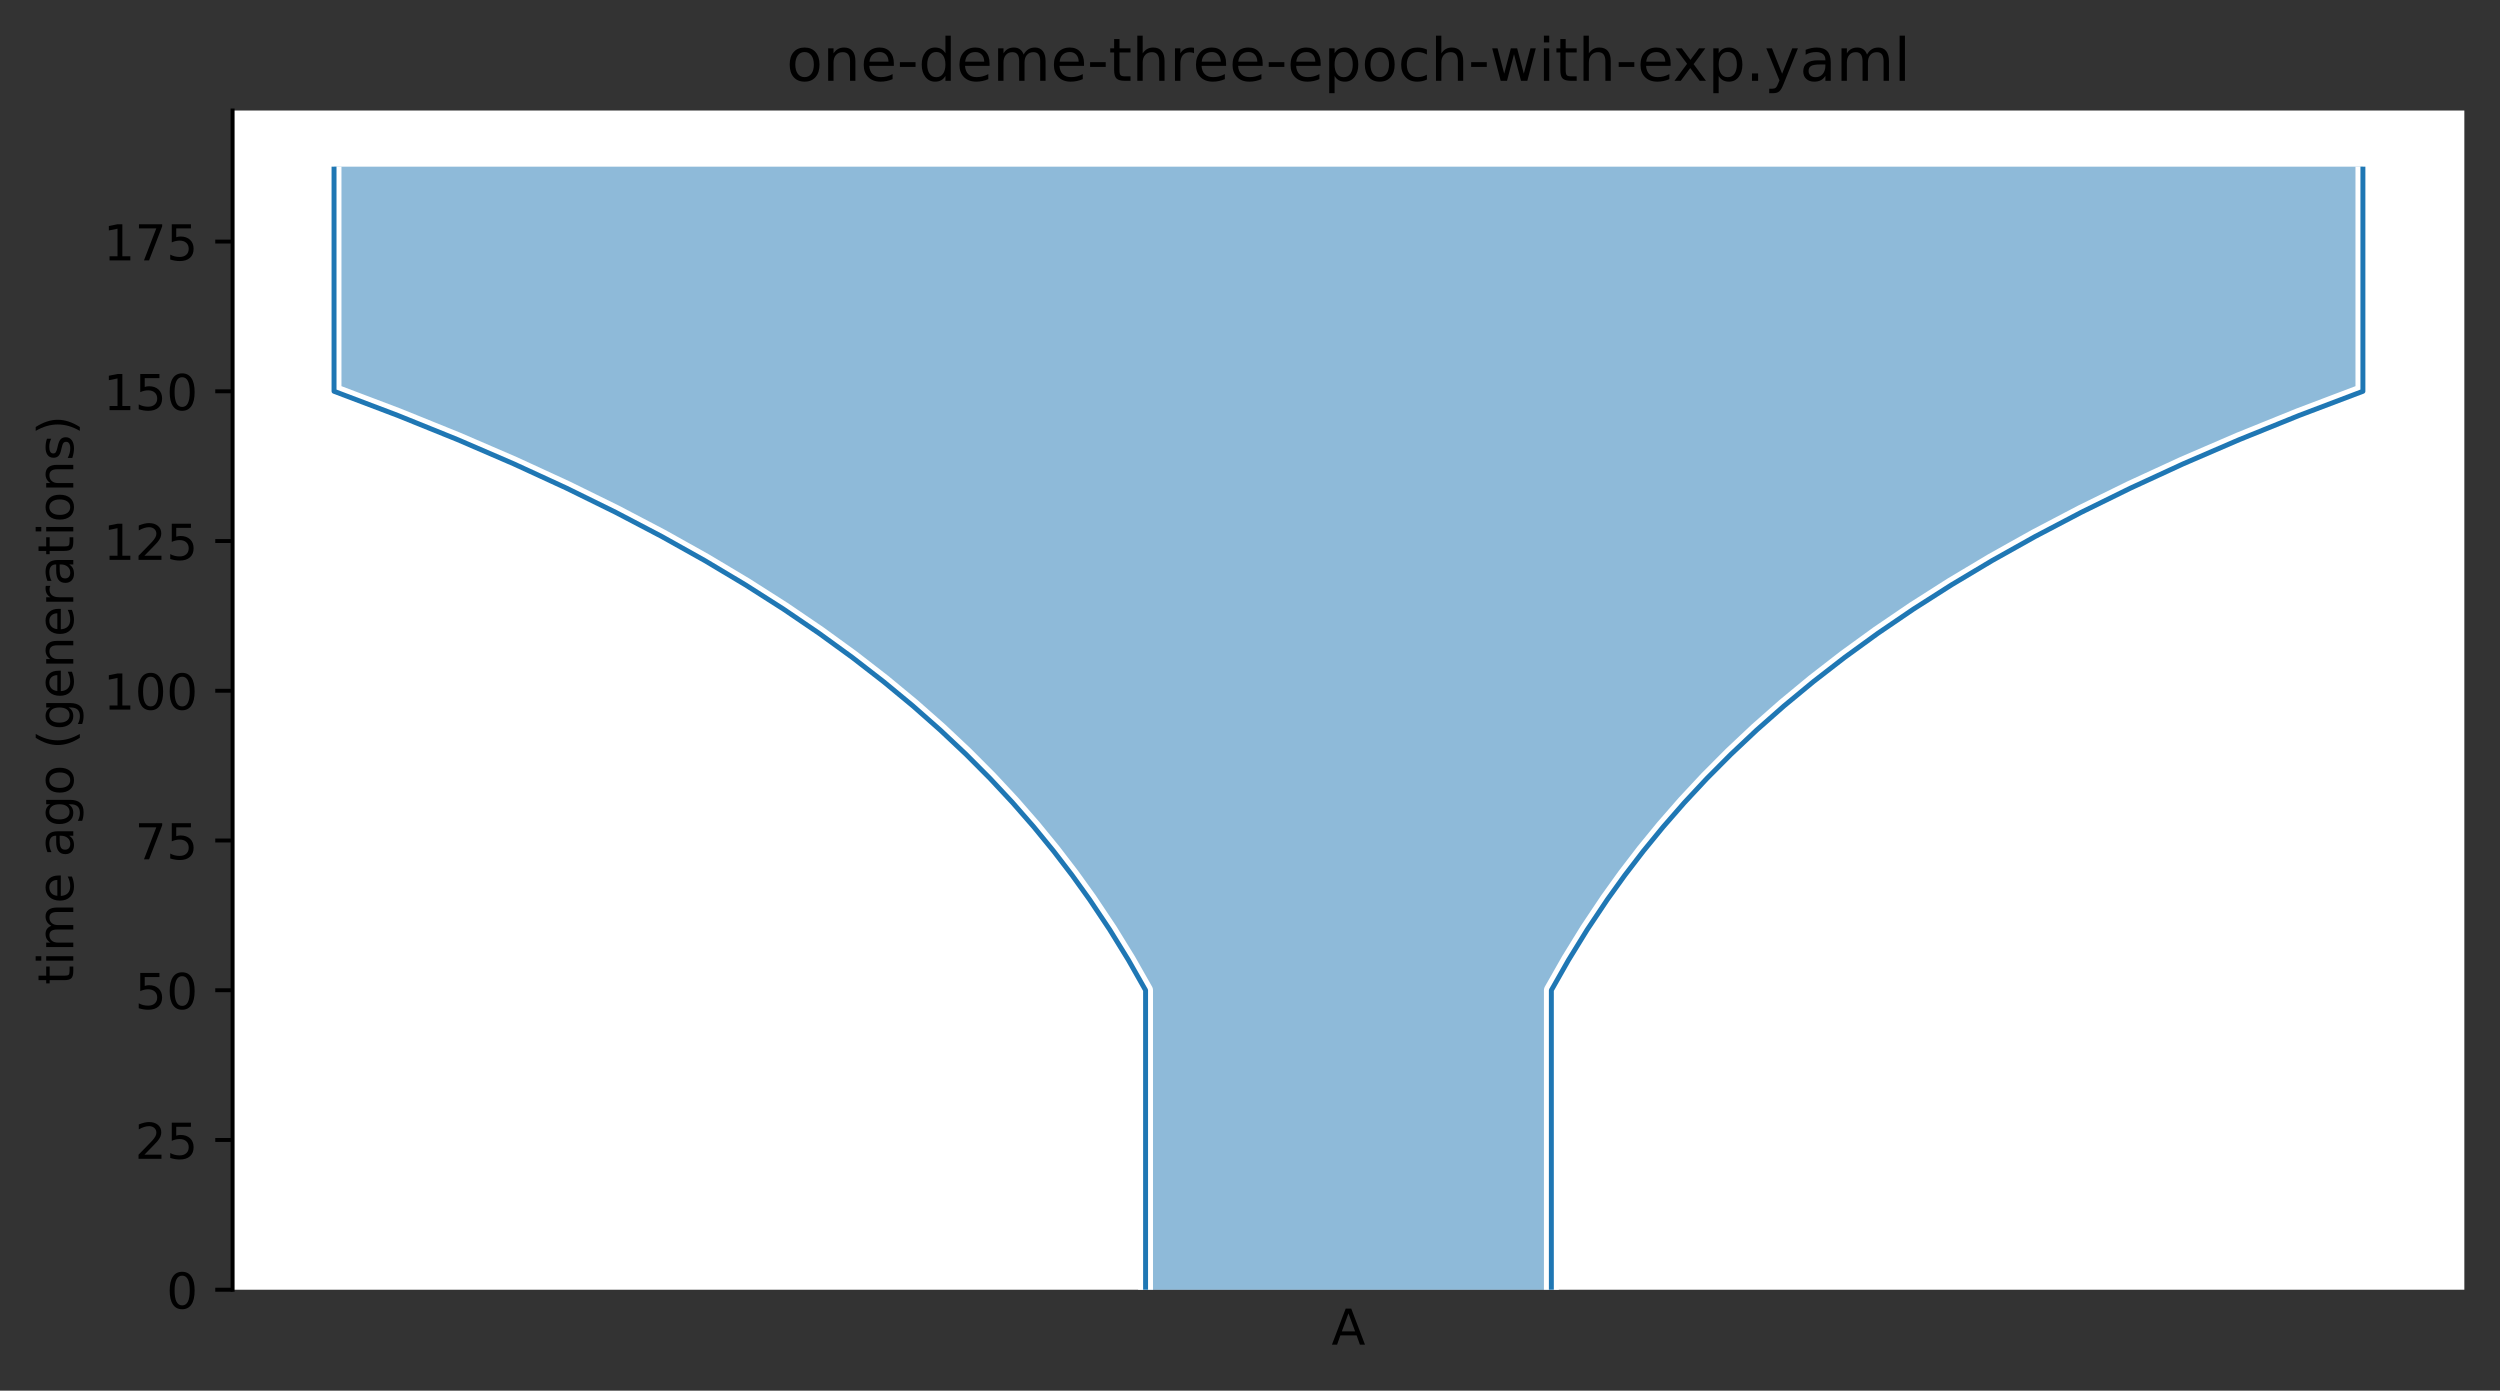 <?xml version="1.0" encoding="utf-8" standalone="no"?>
<!DOCTYPE svg PUBLIC "-//W3C//DTD SVG 1.1//EN"
  "http://www.w3.org/Graphics/SVG/1.1/DTD/svg11.dtd">
<!-- Created with matplotlib (https://matplotlib.org/) -->
<svg height="280.8pt" version="1.1" viewBox="0 0 504.8 280.8" width="504.8pt" xmlns="http://www.w3.org/2000/svg" xmlns:xlink="http://www.w3.org/1999/xlink">
 <rect x="0" y="0" width="504.8" height="280.8" fill="#333333" stroke="none"/>
 <defs>
  <style type="text/css">*{stroke-linecap:butt;stroke-linejoin:round;}</style>
 </defs>
 <g id="figure_1">
  <g id="patch_1">
   <path d="M 0 280.8 
L 504.8 280.8 
L 504.8 0 
L 0 0 
z
" style="fill:none;"/>
  </g>
  <g id="axes_1">
   <g id="patch_2">
    <path d="M 46.966 260.422 
L 497.6 260.422 
L 497.6 22.318 
L 46.966 22.318 
z
" style="fill:#ffffff;"/>
   </g>
   <g id="PolyCollection_1">
    <path clip-path="url(#p2ea5d3270d)" d="M 477.117 33.656 
L 67.449 33.656 
L 67.449 79.009 
L 67.449 79.009 
L 70.752 80.231 
L 74.002 81.453 
L 77.199 82.674 
L 80.345 83.896 
L 83.44 85.118 
L 86.485 86.339 
L 89.481 87.561 
L 92.429 88.783 
L 95.329 90.004 
L 98.183 91.226 
L 100.99 92.447 
L 103.753 93.669 
L 106.47 94.891 
L 109.144 96.112 
L 111.775 97.334 
L 114.363 98.556 
L 116.909 99.777 
L 119.415 100.999 
L 121.88 102.221 
L 124.305 103.442 
L 126.692 104.664 
L 129.039 105.885 
L 131.349 107.107 
L 133.622 108.329 
L 135.858 109.55 
L 138.058 110.772 
L 140.222 111.994 
L 142.352 113.215 
L 144.447 114.437 
L 146.508 115.658 
L 148.537 116.88 
L 150.532 118.102 
L 152.495 119.323 
L 154.427 120.545 
L 156.327 121.767 
L 158.197 122.988 
L 160.037 124.21 
L 161.847 125.432 
L 163.628 126.653 
L 165.38 127.875 
L 167.104 129.096 
L 168.8 130.318 
L 170.469 131.54 
L 172.11 132.761 
L 173.726 133.983 
L 175.315 135.205 
L 176.879 136.426 
L 178.417 137.648 
L 179.931 138.869 
L 181.42 140.091 
L 182.885 141.313 
L 184.327 142.534 
L 185.745 143.756 
L 187.141 144.978 
L 188.513 146.199 
L 189.864 147.421 
L 191.193 148.643 
L 192.501 149.864 
L 193.787 151.086 
L 195.053 152.307 
L 196.299 153.529 
L 197.524 154.751 
L 198.729 155.972 
L 199.916 157.194 
L 201.082 158.416 
L 202.231 159.637 
L 203.36 160.859 
L 204.472 162.08 
L 205.565 163.302 
L 206.641 164.524 
L 207.7 165.745 
L 208.741 166.967 
L 209.766 168.189 
L 210.774 169.41 
L 211.766 170.632 
L 212.741 171.854 
L 213.702 173.075 
L 214.646 174.297 
L 215.576 175.518 
L 216.49 176.74 
L 217.39 177.962 
L 218.275 179.183 
L 219.146 180.405 
L 220.003 181.627 
L 220.846 182.848 
L 221.675 184.07 
L 222.491 185.291 
L 223.294 186.513 
L 224.084 187.735 
L 224.861 188.956 
L 225.626 190.178 
L 226.378 191.4 
L 227.119 192.621 
L 227.847 193.843 
L 228.564 195.065 
L 229.269 196.286 
L 229.962 197.508 
L 230.645 198.729 
L 231.316 199.951 
L 231.316 199.951 
L 231.316 260.422 
L 313.25 260.422 
L 313.25 260.422 
L 313.25 199.951 
L 313.25 199.951 
L 313.921 198.729 
L 314.603 197.508 
L 315.297 196.286 
L 316.002 195.065 
L 316.719 193.843 
L 317.447 192.621 
L 318.187 191.4 
L 318.94 190.178 
L 319.704 188.956 
L 320.481 187.735 
L 321.271 186.513 
L 322.074 185.291 
L 322.89 184.07 
L 323.72 182.848 
L 324.563 181.627 
L 325.42 180.405 
L 326.291 179.183 
L 327.176 177.962 
L 328.076 176.74 
L 328.99 175.518 
L 329.919 174.297 
L 330.864 173.075 
L 331.824 171.854 
L 332.8 170.632 
L 333.792 169.41 
L 334.8 168.189 
L 335.825 166.967 
L 336.866 165.745 
L 337.925 164.524 
L 339 163.302 
L 340.094 162.08 
L 341.205 160.859 
L 342.335 159.637 
L 343.483 158.416 
L 344.65 157.194 
L 345.836 155.972 
L 347.042 154.751 
L 348.267 153.529 
L 349.512 152.307 
L 350.778 151.086 
L 352.065 149.864 
L 353.372 148.643 
L 354.701 147.421 
L 356.052 146.199 
L 357.425 144.978 
L 358.821 143.756 
L 360.239 142.534 
L 361.68 141.313 
L 363.146 140.091 
L 364.635 138.869 
L 366.149 137.648 
L 367.687 136.426 
L 369.251 135.205 
L 370.84 133.983 
L 372.455 132.761 
L 374.097 131.54 
L 375.766 130.318 
L 377.462 129.096 
L 379.186 127.875 
L 380.938 126.653 
L 382.719 125.432 
L 384.529 124.21 
L 386.368 122.988 
L 388.238 121.767 
L 390.139 120.545 
L 392.07 119.323 
L 394.034 118.102 
L 396.029 116.88 
L 398.057 115.658 
L 400.119 114.437 
L 402.214 113.215 
L 404.343 111.994 
L 406.508 110.772 
L 408.708 109.55 
L 410.944 108.329 
L 413.216 107.107 
L 415.526 105.885 
L 417.874 104.664 
L 420.26 103.442 
L 422.686 102.221 
L 425.151 100.999 
L 427.656 99.777 
L 430.203 98.556 
L 432.791 97.334 
L 435.422 96.112 
L 438.095 94.891 
L 440.813 93.669 
L 443.575 92.447 
L 446.383 91.226 
L 449.236 90.004 
L 452.136 88.783 
L 455.084 87.561 
L 458.08 86.339 
L 461.125 85.118 
L 464.221 83.896 
L 467.366 82.674 
L 470.564 81.453 
L 473.814 80.231 
L 477.117 79.009 
L 477.117 79.009 
L 477.117 33.656 
z
" style="fill:#1f77b4;fill-opacity:0.5;"/>
   </g>
   <g id="patch_3">
    <path clip-path="url(#p2ea5d3270d)" d="M 67.449 33.656 
L 67.449 79.009 
L 67.449 79.009 
L 80.345 83.896 
L 92.429 88.783 
L 103.753 93.669 
L 114.363 98.556 
L 124.305 103.442 
L 133.622 108.329 
L 142.352 113.215 
L 150.532 118.102 
L 158.197 122.988 
L 165.38 127.875 
L 172.11 132.761 
L 178.417 137.648 
L 184.327 142.534 
L 189.864 147.421 
L 195.053 152.307 
L 199.916 157.194 
L 204.472 162.08 
L 208.741 166.967 
L 212.741 171.854 
L 216.49 176.74 
L 220.003 181.627 
L 224.084 187.735 
L 227.847 193.843 
L 231.316 199.951 
L 231.316 199.951 
L 231.316 260.422 
M 477.117 33.656 
L 477.117 79.009 
L 477.117 79.009 
L 464.221 83.896 
L 452.136 88.783 
L 440.813 93.669 
L 430.203 98.556 
L 420.26 103.442 
L 410.944 108.329 
L 402.214 113.215 
L 394.034 118.102 
L 386.368 122.988 
L 379.186 127.875 
L 372.455 132.761 
L 366.149 137.648 
L 360.239 142.534 
L 354.701 147.421 
L 349.512 152.307 
L 344.65 157.194 
L 340.094 162.08 
L 335.825 166.967 
L 331.824 171.854 
L 328.076 176.74 
L 324.563 181.627 
L 320.481 187.735 
L 316.719 193.843 
L 313.25 199.951 
L 313.25 199.951 
L 313.25 260.422 
L 313.25 260.422 
" style="fill:none;stroke:#ffffff;stroke-linejoin:miter;stroke-width:3;"/>
    <path clip-path="url(#p2ea5d3270d)" d="M 67.449 33.656 
L 67.449 79.009 
L 67.449 79.009 
L 80.345 83.896 
L 92.429 88.783 
L 103.753 93.669 
L 114.363 98.556 
L 124.305 103.442 
L 133.622 108.329 
L 142.352 113.215 
L 150.532 118.102 
L 158.197 122.988 
L 165.38 127.875 
L 172.11 132.761 
L 178.417 137.648 
L 184.327 142.534 
L 189.864 147.421 
L 195.053 152.307 
L 199.916 157.194 
L 204.472 162.08 
L 208.741 166.967 
L 212.741 171.854 
L 216.49 176.74 
L 220.003 181.627 
L 224.084 187.735 
L 227.847 193.843 
L 231.316 199.951 
L 231.316 199.951 
L 231.316 260.422 
M 477.117 33.656 
L 477.117 79.009 
L 477.117 79.009 
L 464.221 83.896 
L 452.136 88.783 
L 440.813 93.669 
L 430.203 98.556 
L 420.26 103.442 
L 410.944 108.329 
L 402.214 113.215 
L 394.034 118.102 
L 386.368 122.988 
L 379.186 127.875 
L 372.455 132.761 
L 366.149 137.648 
L 360.239 142.534 
L 354.701 147.421 
L 349.512 152.307 
L 344.65 157.194 
L 340.094 162.08 
L 335.825 166.967 
L 331.824 171.854 
L 328.076 176.74 
L 324.563 181.627 
L 320.481 187.735 
L 316.719 193.843 
L 313.25 199.951 
L 313.25 199.951 
L 313.25 260.422 
L 313.25 260.422 
" style="fill:none;stroke:#1f77b4;stroke-linejoin:miter;"/>
    <g id="matplotlib.axis_1">
     <g id="xtick_1">
      <g id="line2d_1"/>
      <g id="text_1">
       <!-- A -->
       <g transform="translate(268.863 271.52)scale(0.1 -0.1)">
        <defs>
         <path d="M 34.188 63.188 
L 20.797 26.906 
L 47.609 26.906 
z
M 28.609 72.906 
L 39.797 72.906 
L 67.578 0 
L 57.328 0 
L 50.688 18.703 
L 17.828 18.703 
L 11.188 0 
L 0.781 0 
z
" id="DejaVuSans-65"/>
        </defs>
        <use xlink:href="#DejaVuSans-65"/>
       </g>
      </g>
     </g>
    </g>
    <g id="matplotlib.axis_2">
     <g id="ytick_1">
      <g id="line2d_2">
       <defs>
        <path d="M 0 0 
L -3.5 0 
" id="m28b2e0a773" style="stroke:#000000;stroke-width:0.8;"/>
       </defs>
       <g>
        <use style="stroke:#000000;stroke-width:0.8;" x="46.966" xlink:href="#m28b2e0a773" y="260.422"/>
       </g>
      </g>
      <g id="text_2">
       <!-- 0 -->
       <g transform="translate(33.603 264.221)scale(0.1 -0.1)">
        <defs>
         <path d="M 31.781 66.406 
Q 24.172 66.406 20.328 58.906 
Q 16.5 51.422 16.5 36.375 
Q 16.5 21.391 20.328 13.891 
Q 24.172 6.391 31.781 6.391 
Q 39.453 6.391 43.281 13.891 
Q 47.125 21.391 47.125 36.375 
Q 47.125 51.422 43.281 58.906 
Q 39.453 66.406 31.781 66.406 
z
M 31.781 74.219 
Q 44.047 74.219 50.516 64.516 
Q 56.984 54.828 56.984 36.375 
Q 56.984 17.969 50.516 8.266 
Q 44.047 -1.422 31.781 -1.422 
Q 19.531 -1.422 13.062 8.266 
Q 6.594 17.969 6.594 36.375 
Q 6.594 54.828 13.062 64.516 
Q 19.531 74.219 31.781 74.219 
z
" id="DejaVuSans-48"/>
        </defs>
        <use xlink:href="#DejaVuSans-48"/>
       </g>
      </g>
     </g>
     <g id="ytick_2">
      <g id="line2d_3">
       <g>
        <use style="stroke:#000000;stroke-width:0.8;" x="46.966" xlink:href="#m28b2e0a773" y="230.186"/>
       </g>
      </g>
      <g id="text_3">
       <!-- 25 -->
       <g transform="translate(27.241 233.986)scale(0.1 -0.1)">
        <defs>
         <path d="M 19.188 8.297 
L 53.609 8.297 
L 53.609 0 
L 7.328 0 
L 7.328 8.297 
Q 12.938 14.109 22.625 23.891 
Q 32.328 33.688 34.812 36.531 
Q 39.547 41.844 41.422 45.531 
Q 43.312 49.219 43.312 52.781 
Q 43.312 58.594 39.234 62.25 
Q 35.156 65.922 28.609 65.922 
Q 23.969 65.922 18.812 64.312 
Q 13.672 62.703 7.812 59.422 
L 7.812 69.391 
Q 13.766 71.781 18.938 73 
Q 24.125 74.219 28.422 74.219 
Q 39.75 74.219 46.484 68.547 
Q 53.219 62.891 53.219 53.422 
Q 53.219 48.922 51.531 44.891 
Q 49.859 40.875 45.406 35.406 
Q 44.188 33.984 37.641 27.219 
Q 31.109 20.453 19.188 8.297 
z
" id="DejaVuSans-50"/>
         <path d="M 10.797 72.906 
L 49.516 72.906 
L 49.516 64.594 
L 19.828 64.594 
L 19.828 46.734 
Q 21.969 47.469 24.109 47.828 
Q 26.266 48.188 28.422 48.188 
Q 40.625 48.188 47.75 41.5 
Q 54.891 34.812 54.891 23.391 
Q 54.891 11.625 47.562 5.094 
Q 40.234 -1.422 26.906 -1.422 
Q 22.312 -1.422 17.547 -0.641 
Q 12.797 0.141 7.719 1.703 
L 7.719 11.625 
Q 12.109 9.234 16.797 8.062 
Q 21.484 6.891 26.703 6.891 
Q 35.156 6.891 40.078 11.328 
Q 45.016 15.766 45.016 23.391 
Q 45.016 31 40.078 35.438 
Q 35.156 39.891 26.703 39.891 
Q 22.75 39.891 18.812 39.016 
Q 14.891 38.141 10.797 36.281 
z
" id="DejaVuSans-53"/>
        </defs>
        <use xlink:href="#DejaVuSans-50"/>
        <use x="63.623" xlink:href="#DejaVuSans-53"/>
       </g>
      </g>
     </g>
     <g id="ytick_3">
      <g id="line2d_4">
       <g>
        <use style="stroke:#000000;stroke-width:0.8;" x="46.966" xlink:href="#m28b2e0a773" y="199.951"/>
       </g>
      </g>
      <g id="text_4">
       <!-- 50 -->
       <g transform="translate(27.241 203.75)scale(0.1 -0.1)">
        <use xlink:href="#DejaVuSans-53"/>
        <use x="63.623" xlink:href="#DejaVuSans-48"/>
       </g>
      </g>
     </g>
     <g id="ytick_4">
      <g id="line2d_5">
       <g>
        <use style="stroke:#000000;stroke-width:0.8;" x="46.966" xlink:href="#m28b2e0a773" y="169.716"/>
       </g>
      </g>
      <g id="text_5">
       <!-- 75 -->
       <g transform="translate(27.241 173.515)scale(0.1 -0.1)">
        <defs>
         <path d="M 8.203 72.906 
L 55.078 72.906 
L 55.078 68.703 
L 28.609 0 
L 18.312 0 
L 43.219 64.594 
L 8.203 64.594 
z
" id="DejaVuSans-55"/>
        </defs>
        <use xlink:href="#DejaVuSans-55"/>
        <use x="63.623" xlink:href="#DejaVuSans-53"/>
       </g>
      </g>
     </g>
     <g id="ytick_5">
      <g id="line2d_6">
       <g>
        <use style="stroke:#000000;stroke-width:0.8;" x="46.966" xlink:href="#m28b2e0a773" y="139.48"/>
       </g>
      </g>
      <g id="text_6">
       <!-- 100 -->
       <g transform="translate(20.878 143.28)scale(0.1 -0.1)">
        <defs>
         <path d="M 12.406 8.297 
L 28.516 8.297 
L 28.516 63.922 
L 10.984 60.406 
L 10.984 69.391 
L 28.422 72.906 
L 38.281 72.906 
L 38.281 8.297 
L 54.391 8.297 
L 54.391 0 
L 12.406 0 
z
" id="DejaVuSans-49"/>
        </defs>
        <use xlink:href="#DejaVuSans-49"/>
        <use x="63.623" xlink:href="#DejaVuSans-48"/>
        <use x="127.246" xlink:href="#DejaVuSans-48"/>
       </g>
      </g>
     </g>
     <g id="ytick_6">
      <g id="line2d_7">
       <g>
        <use style="stroke:#000000;stroke-width:0.8;" x="46.966" xlink:href="#m28b2e0a773" y="109.245"/>
       </g>
      </g>
      <g id="text_7">
       <!-- 125 -->
       <g transform="translate(20.878 113.044)scale(0.1 -0.1)">
        <use xlink:href="#DejaVuSans-49"/>
        <use x="63.623" xlink:href="#DejaVuSans-50"/>
        <use x="127.246" xlink:href="#DejaVuSans-53"/>
       </g>
      </g>
     </g>
     <g id="ytick_7">
      <g id="line2d_8">
       <g>
        <use style="stroke:#000000;stroke-width:0.8;" x="46.966" xlink:href="#m28b2e0a773" y="79.009"/>
       </g>
      </g>
      <g id="text_8">
       <!-- 150 -->
       <g transform="translate(20.878 82.809)scale(0.1 -0.1)">
        <use xlink:href="#DejaVuSans-49"/>
        <use x="63.623" xlink:href="#DejaVuSans-53"/>
        <use x="127.246" xlink:href="#DejaVuSans-48"/>
       </g>
      </g>
     </g>
     <g id="ytick_8">
      <g id="line2d_9">
       <g>
        <use style="stroke:#000000;stroke-width:0.8;" x="46.966" xlink:href="#m28b2e0a773" y="48.774"/>
       </g>
      </g>
      <g id="text_9">
       <!-- 175 -->
       <g transform="translate(20.878 52.573)scale(0.1 -0.1)">
        <use xlink:href="#DejaVuSans-49"/>
        <use x="63.623" xlink:href="#DejaVuSans-55"/>
        <use x="127.246" xlink:href="#DejaVuSans-53"/>
       </g>
      </g>
     </g>
     <g id="text_10">
      <!-- time ago (generations) -->
      <g transform="translate(14.798 198.841)rotate(-90)scale(0.1 -0.1)">
       <defs>
        <path d="M 18.312 70.219 
L 18.312 54.688 
L 36.812 54.688 
L 36.812 47.703 
L 18.312 47.703 
L 18.312 18.016 
Q 18.312 11.328 20.141 9.422 
Q 21.969 7.516 27.594 7.516 
L 36.812 7.516 
L 36.812 0 
L 27.594 0 
Q 17.188 0 13.234 3.875 
Q 9.281 7.766 9.281 18.016 
L 9.281 47.703 
L 2.688 47.703 
L 2.688 54.688 
L 9.281 54.688 
L 9.281 70.219 
z
" id="DejaVuSans-116"/>
        <path d="M 9.422 54.688 
L 18.406 54.688 
L 18.406 0 
L 9.422 0 
z
M 9.422 75.984 
L 18.406 75.984 
L 18.406 64.594 
L 9.422 64.594 
z
" id="DejaVuSans-105"/>
        <path d="M 52 44.188 
Q 55.375 50.25 60.062 53.125 
Q 64.75 56 71.094 56 
Q 79.641 56 84.281 50.016 
Q 88.922 44.047 88.922 33.016 
L 88.922 0 
L 79.891 0 
L 79.891 32.719 
Q 79.891 40.578 77.094 44.375 
Q 74.312 48.188 68.609 48.188 
Q 61.625 48.188 57.562 43.547 
Q 53.516 38.922 53.516 30.906 
L 53.516 0 
L 44.484 0 
L 44.484 32.719 
Q 44.484 40.625 41.703 44.406 
Q 38.922 48.188 33.109 48.188 
Q 26.219 48.188 22.156 43.531 
Q 18.109 38.875 18.109 30.906 
L 18.109 0 
L 9.078 0 
L 9.078 54.688 
L 18.109 54.688 
L 18.109 46.188 
Q 21.188 51.219 25.484 53.609 
Q 29.781 56 35.688 56 
Q 41.656 56 45.828 52.969 
Q 50 49.953 52 44.188 
z
" id="DejaVuSans-109"/>
        <path d="M 56.203 29.594 
L 56.203 25.203 
L 14.891 25.203 
Q 15.484 15.922 20.484 11.062 
Q 25.484 6.203 34.422 6.203 
Q 39.594 6.203 44.453 7.469 
Q 49.312 8.734 54.109 11.281 
L 54.109 2.781 
Q 49.266 0.734 44.188 -0.344 
Q 39.109 -1.422 33.891 -1.422 
Q 20.797 -1.422 13.156 6.188 
Q 5.516 13.812 5.516 26.812 
Q 5.516 40.234 12.766 48.109 
Q 20.016 56 32.328 56 
Q 43.359 56 49.781 48.891 
Q 56.203 41.797 56.203 29.594 
z
M 47.219 32.234 
Q 47.125 39.594 43.094 43.984 
Q 39.062 48.391 32.422 48.391 
Q 24.906 48.391 20.391 44.141 
Q 15.875 39.891 15.188 32.172 
z
" id="DejaVuSans-101"/>
        <path id="DejaVuSans-32"/>
        <path d="M 34.281 27.484 
Q 23.391 27.484 19.188 25 
Q 14.984 22.516 14.984 16.5 
Q 14.984 11.719 18.141 8.906 
Q 21.297 6.109 26.703 6.109 
Q 34.188 6.109 38.703 11.406 
Q 43.219 16.703 43.219 25.484 
L 43.219 27.484 
z
M 52.203 31.203 
L 52.203 0 
L 43.219 0 
L 43.219 8.297 
Q 40.141 3.328 35.547 0.953 
Q 30.953 -1.422 24.312 -1.422 
Q 15.922 -1.422 10.953 3.297 
Q 6 8.016 6 15.922 
Q 6 25.141 12.172 29.828 
Q 18.359 34.516 30.609 34.516 
L 43.219 34.516 
L 43.219 35.406 
Q 43.219 41.609 39.141 45 
Q 35.062 48.391 27.688 48.391 
Q 23 48.391 18.547 47.266 
Q 14.109 46.141 10.016 43.891 
L 10.016 52.203 
Q 14.938 54.109 19.578 55.047 
Q 24.219 56 28.609 56 
Q 40.484 56 46.344 49.844 
Q 52.203 43.703 52.203 31.203 
z
" id="DejaVuSans-97"/>
        <path d="M 45.406 27.984 
Q 45.406 37.75 41.375 43.109 
Q 37.359 48.484 30.078 48.484 
Q 22.859 48.484 18.828 43.109 
Q 14.797 37.75 14.797 27.984 
Q 14.797 18.266 18.828 12.891 
Q 22.859 7.516 30.078 7.516 
Q 37.359 7.516 41.375 12.891 
Q 45.406 18.266 45.406 27.984 
z
M 54.391 6.781 
Q 54.391 -7.172 48.188 -13.984 
Q 42 -20.797 29.203 -20.797 
Q 24.469 -20.797 20.266 -20.094 
Q 16.062 -19.391 12.109 -17.922 
L 12.109 -9.188 
Q 16.062 -11.328 19.922 -12.344 
Q 23.781 -13.375 27.781 -13.375 
Q 36.625 -13.375 41.016 -8.766 
Q 45.406 -4.156 45.406 5.172 
L 45.406 9.625 
Q 42.625 4.781 38.281 2.391 
Q 33.938 0 27.875 0 
Q 17.828 0 11.672 7.656 
Q 5.516 15.328 5.516 27.984 
Q 5.516 40.672 11.672 48.328 
Q 17.828 56 27.875 56 
Q 33.938 56 38.281 53.609 
Q 42.625 51.219 45.406 46.391 
L 45.406 54.688 
L 54.391 54.688 
z
" id="DejaVuSans-103"/>
        <path d="M 30.609 48.391 
Q 23.391 48.391 19.188 42.75 
Q 14.984 37.109 14.984 27.297 
Q 14.984 17.484 19.156 11.844 
Q 23.344 6.203 30.609 6.203 
Q 37.797 6.203 41.984 11.859 
Q 46.188 17.531 46.188 27.297 
Q 46.188 37.016 41.984 42.703 
Q 37.797 48.391 30.609 48.391 
z
M 30.609 56 
Q 42.328 56 49.016 48.375 
Q 55.719 40.766 55.719 27.297 
Q 55.719 13.875 49.016 6.219 
Q 42.328 -1.422 30.609 -1.422 
Q 18.844 -1.422 12.172 6.219 
Q 5.516 13.875 5.516 27.297 
Q 5.516 40.766 12.172 48.375 
Q 18.844 56 30.609 56 
z
" id="DejaVuSans-111"/>
        <path d="M 31 75.875 
Q 24.469 64.656 21.281 53.656 
Q 18.109 42.672 18.109 31.391 
Q 18.109 20.125 21.312 9.062 
Q 24.516 -2 31 -13.188 
L 23.188 -13.188 
Q 15.875 -1.703 12.234 9.375 
Q 8.594 20.453 8.594 31.391 
Q 8.594 42.281 12.203 53.312 
Q 15.828 64.359 23.188 75.875 
z
" id="DejaVuSans-40"/>
        <path d="M 54.891 33.016 
L 54.891 0 
L 45.906 0 
L 45.906 32.719 
Q 45.906 40.484 42.875 44.328 
Q 39.844 48.188 33.797 48.188 
Q 26.516 48.188 22.312 43.547 
Q 18.109 38.922 18.109 30.906 
L 18.109 0 
L 9.078 0 
L 9.078 54.688 
L 18.109 54.688 
L 18.109 46.188 
Q 21.344 51.125 25.703 53.562 
Q 30.078 56 35.797 56 
Q 45.219 56 50.047 50.172 
Q 54.891 44.344 54.891 33.016 
z
" id="DejaVuSans-110"/>
        <path d="M 41.109 46.297 
Q 39.594 47.172 37.812 47.578 
Q 36.031 48 33.891 48 
Q 26.266 48 22.188 43.047 
Q 18.109 38.094 18.109 28.812 
L 18.109 0 
L 9.078 0 
L 9.078 54.688 
L 18.109 54.688 
L 18.109 46.188 
Q 20.953 51.172 25.484 53.578 
Q 30.031 56 36.531 56 
Q 37.453 56 38.578 55.875 
Q 39.703 55.766 41.062 55.516 
z
" id="DejaVuSans-114"/>
        <path d="M 44.281 53.078 
L 44.281 44.578 
Q 40.484 46.531 36.375 47.5 
Q 32.281 48.484 27.875 48.484 
Q 21.188 48.484 17.844 46.438 
Q 14.5 44.391 14.5 40.281 
Q 14.5 37.156 16.891 35.375 
Q 19.281 33.594 26.516 31.984 
L 29.594 31.297 
Q 39.156 29.25 43.188 25.516 
Q 47.219 21.781 47.219 15.094 
Q 47.219 7.469 41.188 3.016 
Q 35.156 -1.422 24.609 -1.422 
Q 20.219 -1.422 15.453 -0.562 
Q 10.688 0.297 5.422 2 
L 5.422 11.281 
Q 10.406 8.688 15.234 7.391 
Q 20.062 6.109 24.812 6.109 
Q 31.156 6.109 34.562 8.281 
Q 37.984 10.453 37.984 14.406 
Q 37.984 18.062 35.516 20.016 
Q 33.062 21.969 24.703 23.781 
L 21.578 24.516 
Q 13.234 26.266 9.516 29.906 
Q 5.812 33.547 5.812 39.891 
Q 5.812 47.609 11.281 51.797 
Q 16.75 56 26.812 56 
Q 31.781 56 36.172 55.266 
Q 40.578 54.547 44.281 53.078 
z
" id="DejaVuSans-115"/>
        <path d="M 8.016 75.875 
L 15.828 75.875 
Q 23.141 64.359 26.781 53.312 
Q 30.422 42.281 30.422 31.391 
Q 30.422 20.453 26.781 9.375 
Q 23.141 -1.703 15.828 -13.188 
L 8.016 -13.188 
Q 14.5 -2 17.703 9.062 
Q 20.906 20.125 20.906 31.391 
Q 20.906 42.672 17.703 53.656 
Q 14.5 64.656 8.016 75.875 
z
" id="DejaVuSans-41"/>
       </defs>
       <use xlink:href="#DejaVuSans-116"/>
       <use x="39.209" xlink:href="#DejaVuSans-105"/>
       <use x="66.992" xlink:href="#DejaVuSans-109"/>
       <use x="164.404" xlink:href="#DejaVuSans-101"/>
       <use x="225.928" xlink:href="#DejaVuSans-32"/>
       <use x="257.715" xlink:href="#DejaVuSans-97"/>
       <use x="318.994" xlink:href="#DejaVuSans-103"/>
       <use x="382.471" xlink:href="#DejaVuSans-111"/>
       <use x="443.652" xlink:href="#DejaVuSans-32"/>
       <use x="475.439" xlink:href="#DejaVuSans-40"/>
       <use x="514.453" xlink:href="#DejaVuSans-103"/>
       <use x="577.93" xlink:href="#DejaVuSans-101"/>
       <use x="639.453" xlink:href="#DejaVuSans-110"/>
       <use x="702.832" xlink:href="#DejaVuSans-101"/>
       <use x="764.355" xlink:href="#DejaVuSans-114"/>
       <use x="805.469" xlink:href="#DejaVuSans-97"/>
       <use x="866.748" xlink:href="#DejaVuSans-116"/>
       <use x="905.957" xlink:href="#DejaVuSans-105"/>
       <use x="933.74" xlink:href="#DejaVuSans-111"/>
       <use x="994.922" xlink:href="#DejaVuSans-110"/>
       <use x="1058.301" xlink:href="#DejaVuSans-115"/>
       <use x="1110.4" xlink:href="#DejaVuSans-41"/>
      </g>
     </g>
    </g>
    <g id="patch_4">
     <path d="M 46.966 260.422 
L 46.966 22.318 
" style="fill:none;stroke:#000000;stroke-linecap:square;stroke-linejoin:miter;stroke-width:0.8;"/>
    </g>
    <g id="text_11">
     <!-- one-deme-three-epoch-with-exp.yaml -->
     <g transform="translate(158.791 16.318)scale(0.12 -0.12)">
      <defs>
       <path d="M 4.891 31.391 
L 31.203 31.391 
L 31.203 23.391 
L 4.891 23.391 
z
" id="DejaVuSans-45"/>
       <path d="M 45.406 46.391 
L 45.406 75.984 
L 54.391 75.984 
L 54.391 0 
L 45.406 0 
L 45.406 8.203 
Q 42.578 3.328 38.25 0.953 
Q 33.938 -1.422 27.875 -1.422 
Q 17.969 -1.422 11.734 6.484 
Q 5.516 14.406 5.516 27.297 
Q 5.516 40.188 11.734 48.094 
Q 17.969 56 27.875 56 
Q 33.938 56 38.25 53.625 
Q 42.578 51.266 45.406 46.391 
z
M 14.797 27.297 
Q 14.797 17.391 18.875 11.75 
Q 22.953 6.109 30.078 6.109 
Q 37.203 6.109 41.297 11.75 
Q 45.406 17.391 45.406 27.297 
Q 45.406 37.203 41.297 42.844 
Q 37.203 48.484 30.078 48.484 
Q 22.953 48.484 18.875 42.844 
Q 14.797 37.203 14.797 27.297 
z
" id="DejaVuSans-100"/>
       <path d="M 54.891 33.016 
L 54.891 0 
L 45.906 0 
L 45.906 32.719 
Q 45.906 40.484 42.875 44.328 
Q 39.844 48.188 33.797 48.188 
Q 26.516 48.188 22.312 43.547 
Q 18.109 38.922 18.109 30.906 
L 18.109 0 
L 9.078 0 
L 9.078 75.984 
L 18.109 75.984 
L 18.109 46.188 
Q 21.344 51.125 25.703 53.562 
Q 30.078 56 35.797 56 
Q 45.219 56 50.047 50.172 
Q 54.891 44.344 54.891 33.016 
z
" id="DejaVuSans-104"/>
       <path d="M 18.109 8.203 
L 18.109 -20.797 
L 9.078 -20.797 
L 9.078 54.688 
L 18.109 54.688 
L 18.109 46.391 
Q 20.953 51.266 25.266 53.625 
Q 29.594 56 35.594 56 
Q 45.562 56 51.781 48.094 
Q 58.016 40.188 58.016 27.297 
Q 58.016 14.406 51.781 6.484 
Q 45.562 -1.422 35.594 -1.422 
Q 29.594 -1.422 25.266 0.953 
Q 20.953 3.328 18.109 8.203 
z
M 48.688 27.297 
Q 48.688 37.203 44.609 42.844 
Q 40.531 48.484 33.406 48.484 
Q 26.266 48.484 22.188 42.844 
Q 18.109 37.203 18.109 27.297 
Q 18.109 17.391 22.188 11.75 
Q 26.266 6.109 33.406 6.109 
Q 40.531 6.109 44.609 11.75 
Q 48.688 17.391 48.688 27.297 
z
" id="DejaVuSans-112"/>
       <path d="M 48.781 52.594 
L 48.781 44.188 
Q 44.969 46.297 41.141 47.344 
Q 37.312 48.391 33.406 48.391 
Q 24.656 48.391 19.812 42.844 
Q 14.984 37.312 14.984 27.297 
Q 14.984 17.281 19.812 11.734 
Q 24.656 6.203 33.406 6.203 
Q 37.312 6.203 41.141 7.25 
Q 44.969 8.297 48.781 10.406 
L 48.781 2.094 
Q 45.016 0.344 40.984 -0.531 
Q 36.969 -1.422 32.422 -1.422 
Q 20.062 -1.422 12.781 6.344 
Q 5.516 14.109 5.516 27.297 
Q 5.516 40.672 12.859 48.328 
Q 20.219 56 33.016 56 
Q 37.156 56 41.109 55.141 
Q 45.062 54.297 48.781 52.594 
z
" id="DejaVuSans-99"/>
       <path d="M 4.203 54.688 
L 13.188 54.688 
L 24.422 12.016 
L 35.594 54.688 
L 46.188 54.688 
L 57.422 12.016 
L 68.609 54.688 
L 77.594 54.688 
L 63.281 0 
L 52.688 0 
L 40.922 44.828 
L 29.109 0 
L 18.5 0 
z
" id="DejaVuSans-119"/>
       <path d="M 54.891 54.688 
L 35.109 28.078 
L 55.906 0 
L 45.312 0 
L 29.391 21.484 
L 13.484 0 
L 2.875 0 
L 24.125 28.609 
L 4.688 54.688 
L 15.281 54.688 
L 29.781 35.203 
L 44.281 54.688 
z
" id="DejaVuSans-120"/>
       <path d="M 10.688 12.406 
L 21 12.406 
L 21 0 
L 10.688 0 
z
" id="DejaVuSans-46"/>
       <path d="M 32.172 -5.078 
Q 28.375 -14.844 24.75 -17.812 
Q 21.141 -20.797 15.094 -20.797 
L 7.906 -20.797 
L 7.906 -13.281 
L 13.188 -13.281 
Q 16.891 -13.281 18.938 -11.516 
Q 21 -9.766 23.484 -3.219 
L 25.094 0.875 
L 2.984 54.688 
L 12.5 54.688 
L 29.594 11.922 
L 46.688 54.688 
L 56.203 54.688 
z
" id="DejaVuSans-121"/>
       <path d="M 9.422 75.984 
L 18.406 75.984 
L 18.406 0 
L 9.422 0 
z
" id="DejaVuSans-108"/>
      </defs>
      <use xlink:href="#DejaVuSans-111"/>
      <use x="61.182" xlink:href="#DejaVuSans-110"/>
      <use x="124.561" xlink:href="#DejaVuSans-101"/>
      <use x="186.084" xlink:href="#DejaVuSans-45"/>
      <use x="222.168" xlink:href="#DejaVuSans-100"/>
      <use x="285.645" xlink:href="#DejaVuSans-101"/>
      <use x="347.168" xlink:href="#DejaVuSans-109"/>
      <use x="444.58" xlink:href="#DejaVuSans-101"/>
      <use x="506.104" xlink:href="#DejaVuSans-45"/>
      <use x="542.188" xlink:href="#DejaVuSans-116"/>
      <use x="581.396" xlink:href="#DejaVuSans-104"/>
      <use x="644.775" xlink:href="#DejaVuSans-114"/>
      <use x="683.639" xlink:href="#DejaVuSans-101"/>
      <use x="745.162" xlink:href="#DejaVuSans-101"/>
      <use x="806.686" xlink:href="#DejaVuSans-45"/>
      <use x="842.77" xlink:href="#DejaVuSans-101"/>
      <use x="904.293" xlink:href="#DejaVuSans-112"/>
      <use x="967.77" xlink:href="#DejaVuSans-111"/>
      <use x="1028.951" xlink:href="#DejaVuSans-99"/>
      <use x="1083.932" xlink:href="#DejaVuSans-104"/>
      <use x="1147.311" xlink:href="#DejaVuSans-45"/>
      <use x="1183.395" xlink:href="#DejaVuSans-119"/>
      <use x="1265.182" xlink:href="#DejaVuSans-105"/>
      <use x="1292.965" xlink:href="#DejaVuSans-116"/>
      <use x="1332.174" xlink:href="#DejaVuSans-104"/>
      <use x="1395.553" xlink:href="#DejaVuSans-45"/>
      <use x="1431.637" xlink:href="#DejaVuSans-101"/>
      <use x="1491.41" xlink:href="#DejaVuSans-120"/>
      <use x="1550.59" xlink:href="#DejaVuSans-112"/>
      <use x="1614.066" xlink:href="#DejaVuSans-46"/>
      <use x="1645.854" xlink:href="#DejaVuSans-121"/>
      <use x="1705.033" xlink:href="#DejaVuSans-97"/>
      <use x="1766.312" xlink:href="#DejaVuSans-109"/>
      <use x="1863.725" xlink:href="#DejaVuSans-108"/>
     </g>
    </g>
   </g>
  </g>
  <defs>
   <clipPath id="p2ea5d3270d">
    <rect height="238.104" width="450.634" x="46.966" y="22.318"/>
   </clipPath>
  </defs>
 </g>
</svg>
